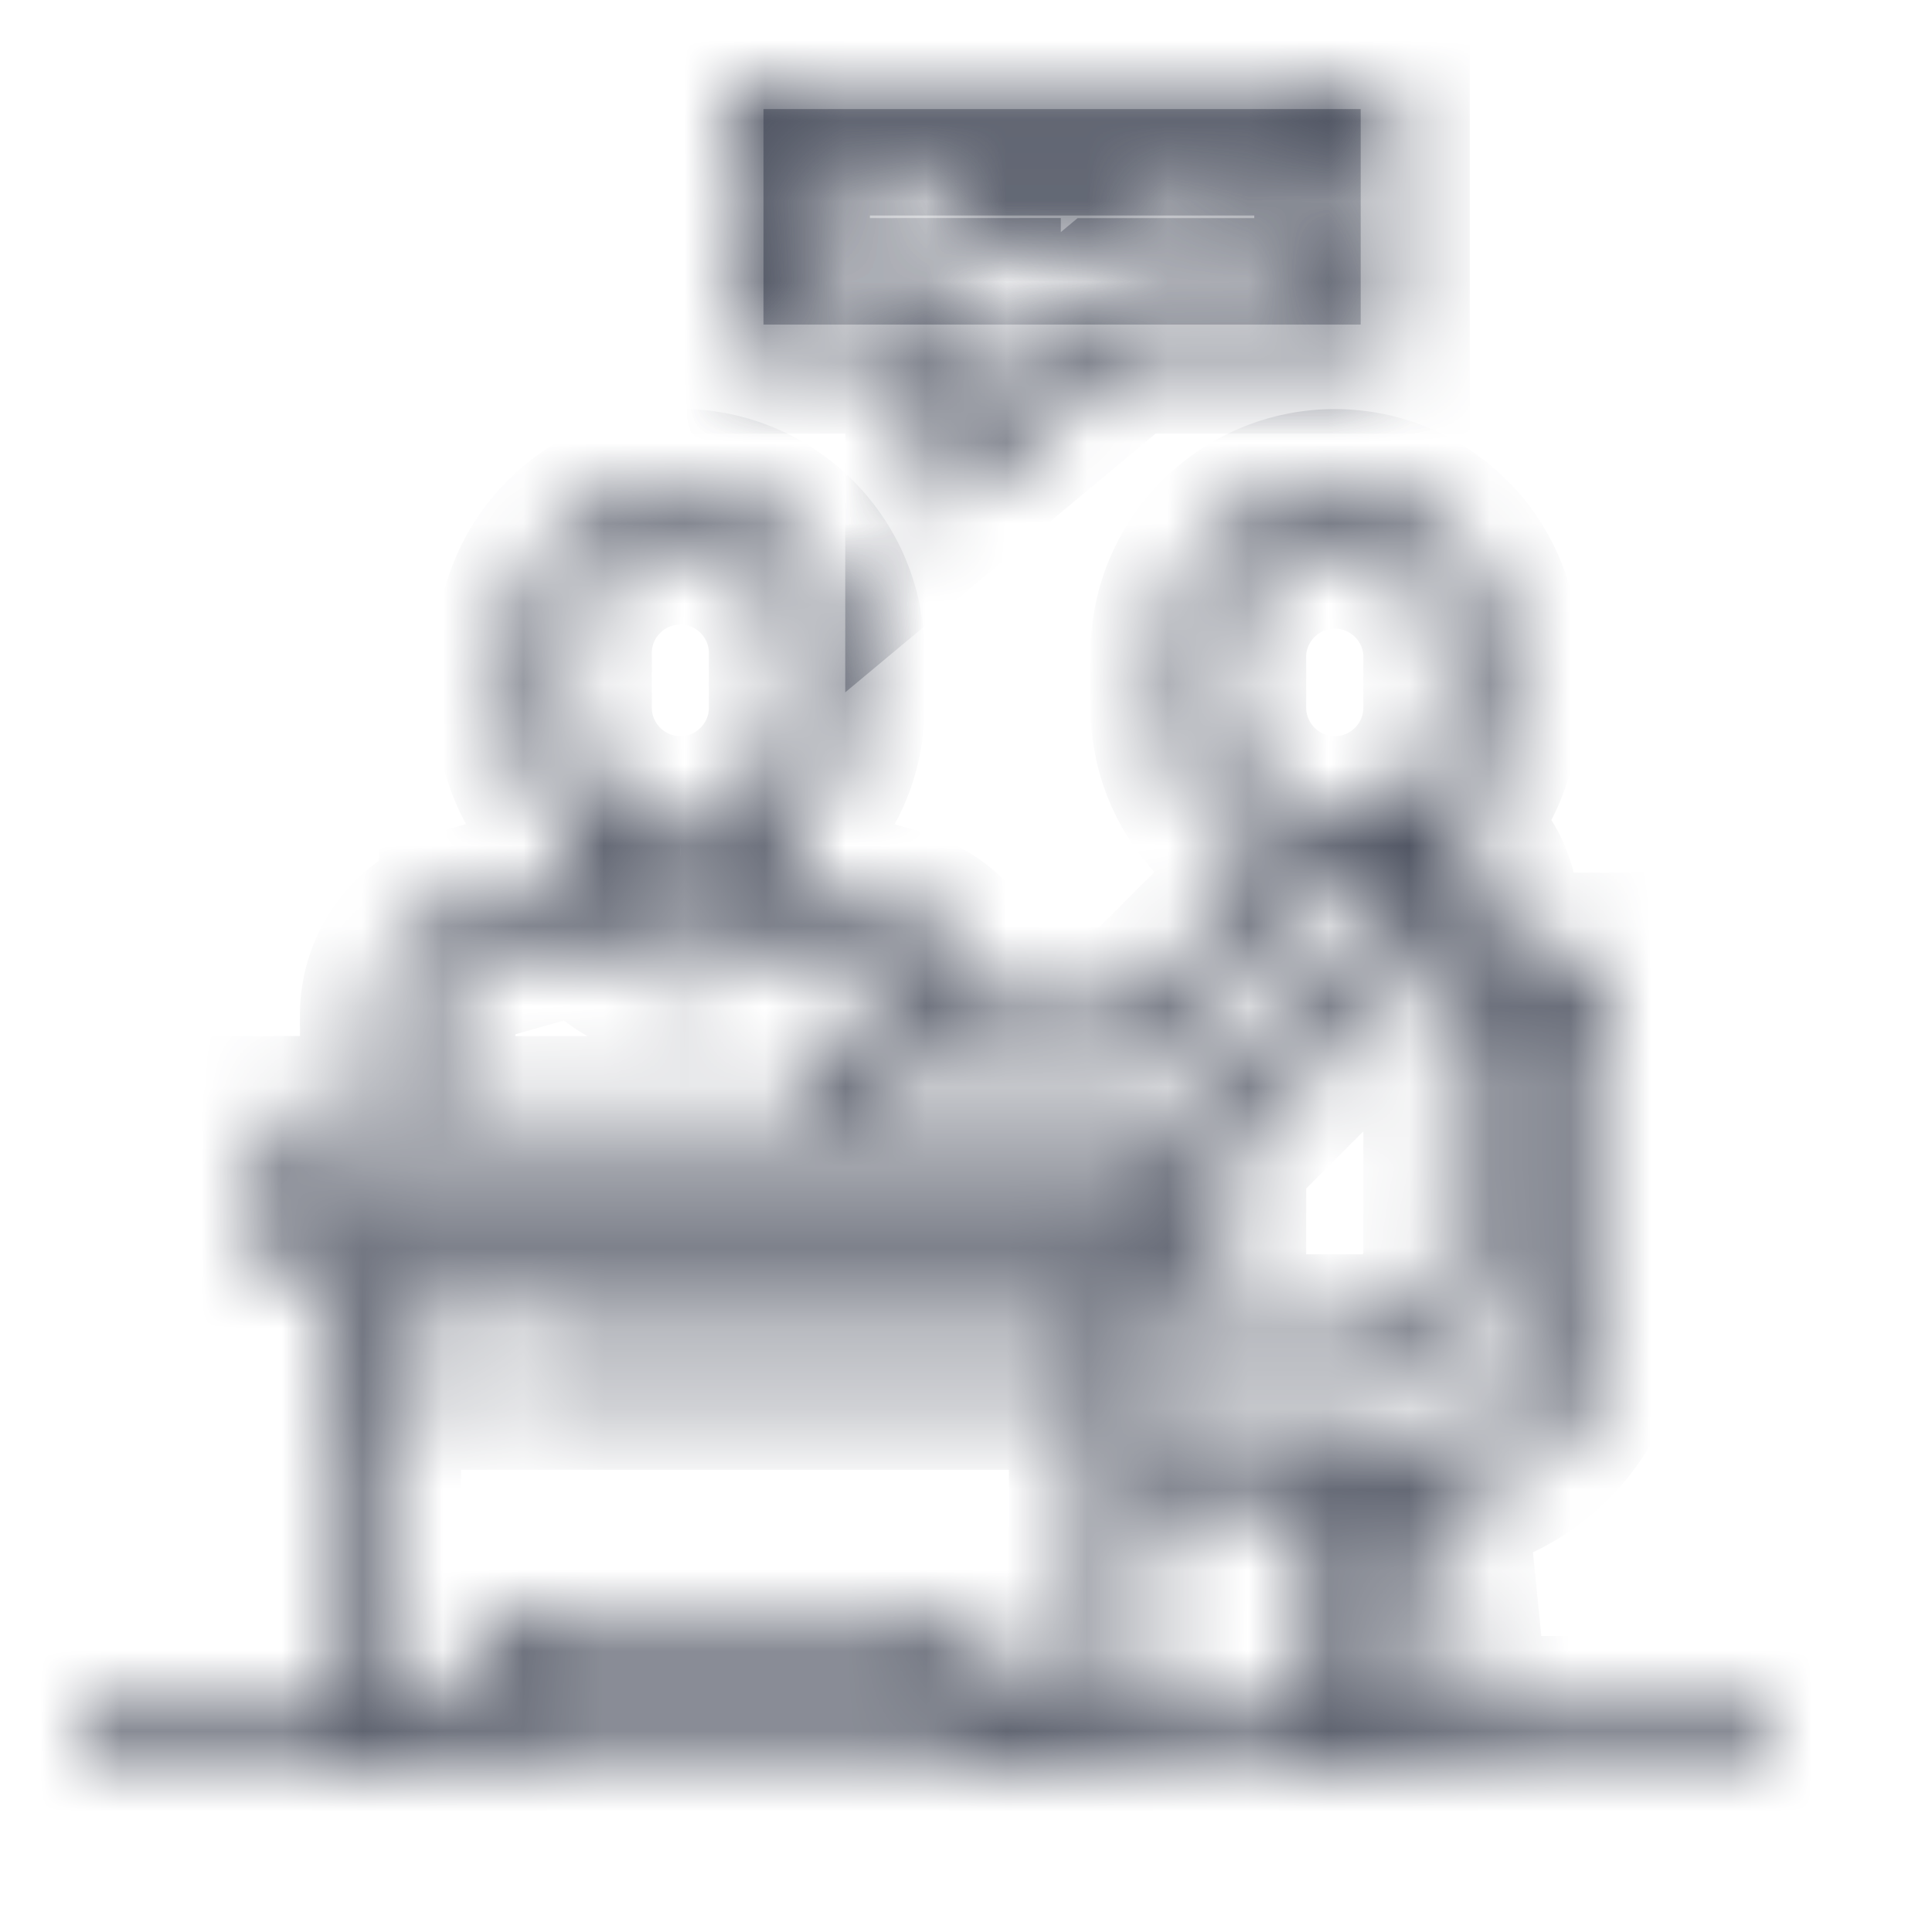 <svg xmlns="http://www.w3.org/2000/svg" width="24" height="24" fill="none"><mask id="a" fill="#fff"><path d="M10.484 2.355h.677v.677h-.677zm1.355 0h2.71v.677h-2.71zm3.387 0h.677v.677h-.677z"/><path d="M11.5 6.465l2.493-2.078h3.265V1H9.13v3.387h2.37zM9.806 3.71V1.677h6.775V3.71h-2.833l-1.57 1.309v-1.31z"/><path d="M18.242 21.323l-.274-2.742c1.131-.18 2-1.158 2-2.34V11.84h-1.355v-.468c0-.46-.253-.874-.66-1.086.405-.372.66-.903.66-1.495v-.677c0-1.12-.912-2.032-2.032-2.032s-2.033.911-2.033 2.032v.677c0 .877.56 1.624 1.34 1.908l-1.819 1.818H12.17a1.36 1.36 0 00-.975-1.214l-1.389-.396V10.3c.415-.372.678-.91.678-1.51v-.678c0-1.12-.912-2.032-2.032-2.032s-2.033.911-2.033 2.032v.677c0 .6.263 1.138.678 1.511v.605l-1.389.396a1.36 1.36 0 00-.982 1.303v1.266H3.37v2.032h.677v5.42H1V22h21v-.677zm-3.016-5.42V14.35l2.4-2.4a1.06 1.06 0 00.3-.65c.003.024.01.046.01.07v4.195c0 .56-.456 1.016-1.017 1.016h-2.71v-.678zm-1.016 2.71h1.725l.271 2.71H14.21zm2.406 0h.674l.271 2.71h-.674zm1.997-3.048v-3.049h.677v3.726c0 .934-.76 1.694-1.693 1.694H14.21v-.678h2.71c.933 0 1.693-.76 1.693-1.693M15.226 8.79v-.677a1.356 1.356 0 012.71 0v.677c0 .748-.608 1.355-1.355 1.355a1.356 1.356 0 01-1.355-1.355m-.876 4.404l2.26-2.26a.38.38 0 01.537.537l-2.4 2.4H11.16a.339.339 0 010-.678zM7.097 8.113c0-.747.607-1.355 1.355-1.355.747 0 1.354.608 1.354 1.355v.677c0 .748-.607 1.355-1.354 1.355A1.356 1.356 0 017.097 8.79zm1.355 2.71c.237 0 .465-.044.677-.119v.364c-.084.13-.317.432-.677.432s-.594-.303-.678-.432v-.364c.213.075.44.119.678.119m-3.049 1.782a.68.68 0 01.491-.651l1.396-.399c.196.256.579.622 1.162.622s.965-.366 1.161-.622l1.396.399c.26.074.44.3.476.562h-.324c-.56 0-1.016.456-1.016 1.016 0 .12.024.232.063.339H5.403zm-1.355 1.943h10.5v.678h-10.5zm.678 2.71h1.016v-.677H4.726v-.678h8.806v.678H6.42v.677h7.113v4.065h-.806l-.678-1.355H6.21l-.677 1.355h-.807zm7.242 4.065H6.29l.339-.678h5z"/></mask><path stroke="#4E5361" stroke-width="2" d="M10.484 2.355h.677v.677h-.677zm1.355 0h2.71v.677h-2.71zm3.387 0h.677v.677h-.677z" mask="url(#a)"/><path stroke="#4E5361" stroke-width="2" d="M11.5 6.465l2.493-2.078h3.265V1H9.13v3.387h2.37zM9.806 3.71V1.677h6.775V3.71h-2.833l-1.57 1.309v-1.31z" mask="url(#a)"/><path stroke="#4E5361" stroke-width="2" d="M18.242 21.323l-.274-2.742c1.131-.18 2-1.158 2-2.34V11.84h-1.355v-.468c0-.46-.253-.874-.66-1.086.405-.372.66-.903.66-1.495v-.677c0-1.12-.912-2.032-2.032-2.032s-2.033.911-2.033 2.032v.677c0 .877.56 1.624 1.34 1.908l-1.819 1.818H12.17a1.36 1.36 0 00-.975-1.214l-1.389-.396V10.3c.415-.372.678-.91.678-1.51v-.678c0-1.12-.912-2.032-2.032-2.032s-2.033.911-2.033 2.032v.677c0 .6.263 1.138.678 1.511v.605l-1.389.396a1.36 1.36 0 00-.982 1.303v1.266H3.37v2.032h.677v5.42H1V22h21v-.677zm-3.016-5.42V14.35l2.4-2.4a1.06 1.06 0 00.3-.65c.003.024.01.046.01.07v4.195c0 .56-.456 1.016-1.017 1.016h-2.71v-.678zm-1.016 2.71h1.725l.271 2.71H14.21zm2.406 0h.674l.271 2.71h-.674zm1.997-3.048v-3.049h.677v3.726c0 .934-.76 1.694-1.693 1.694H14.21v-.678h2.71c.933 0 1.693-.76 1.693-1.693zM15.226 8.79v-.677a1.356 1.356 0 012.71 0v.677c0 .748-.608 1.355-1.355 1.355a1.356 1.356 0 01-1.355-1.355zm-.876 4.404l2.26-2.26a.38.38 0 01.537.537l-2.4 2.4H11.16a.339.339 0 010-.678zM7.097 8.113c0-.747.607-1.355 1.355-1.355.747 0 1.354.608 1.354 1.355v.677c0 .748-.607 1.355-1.354 1.355A1.356 1.356 0 017.097 8.79zm1.355 2.71c.237 0 .465-.044.677-.119v.364c-.084.13-.317.432-.677.432s-.594-.303-.678-.432v-.364c.213.075.44.119.678.119zm-3.049 1.782a.68.68 0 01.491-.651l1.396-.399c.196.256.579.622 1.162.622s.965-.366 1.161-.622l1.396.399c.26.074.44.3.476.562h-.324c-.56 0-1.016.456-1.016 1.016 0 .12.024.232.063.339H5.403zm-1.355 1.943h10.5v.678h-10.5zm.678 2.71h1.016v-.677H4.726v-.678h8.806v.678H6.42v.677h7.113v4.065h-.806l-.678-1.355H6.21l-.677 1.355h-.807zm7.242 4.065H6.29l.339-.678h5z" mask="url(#a)"/></svg>
